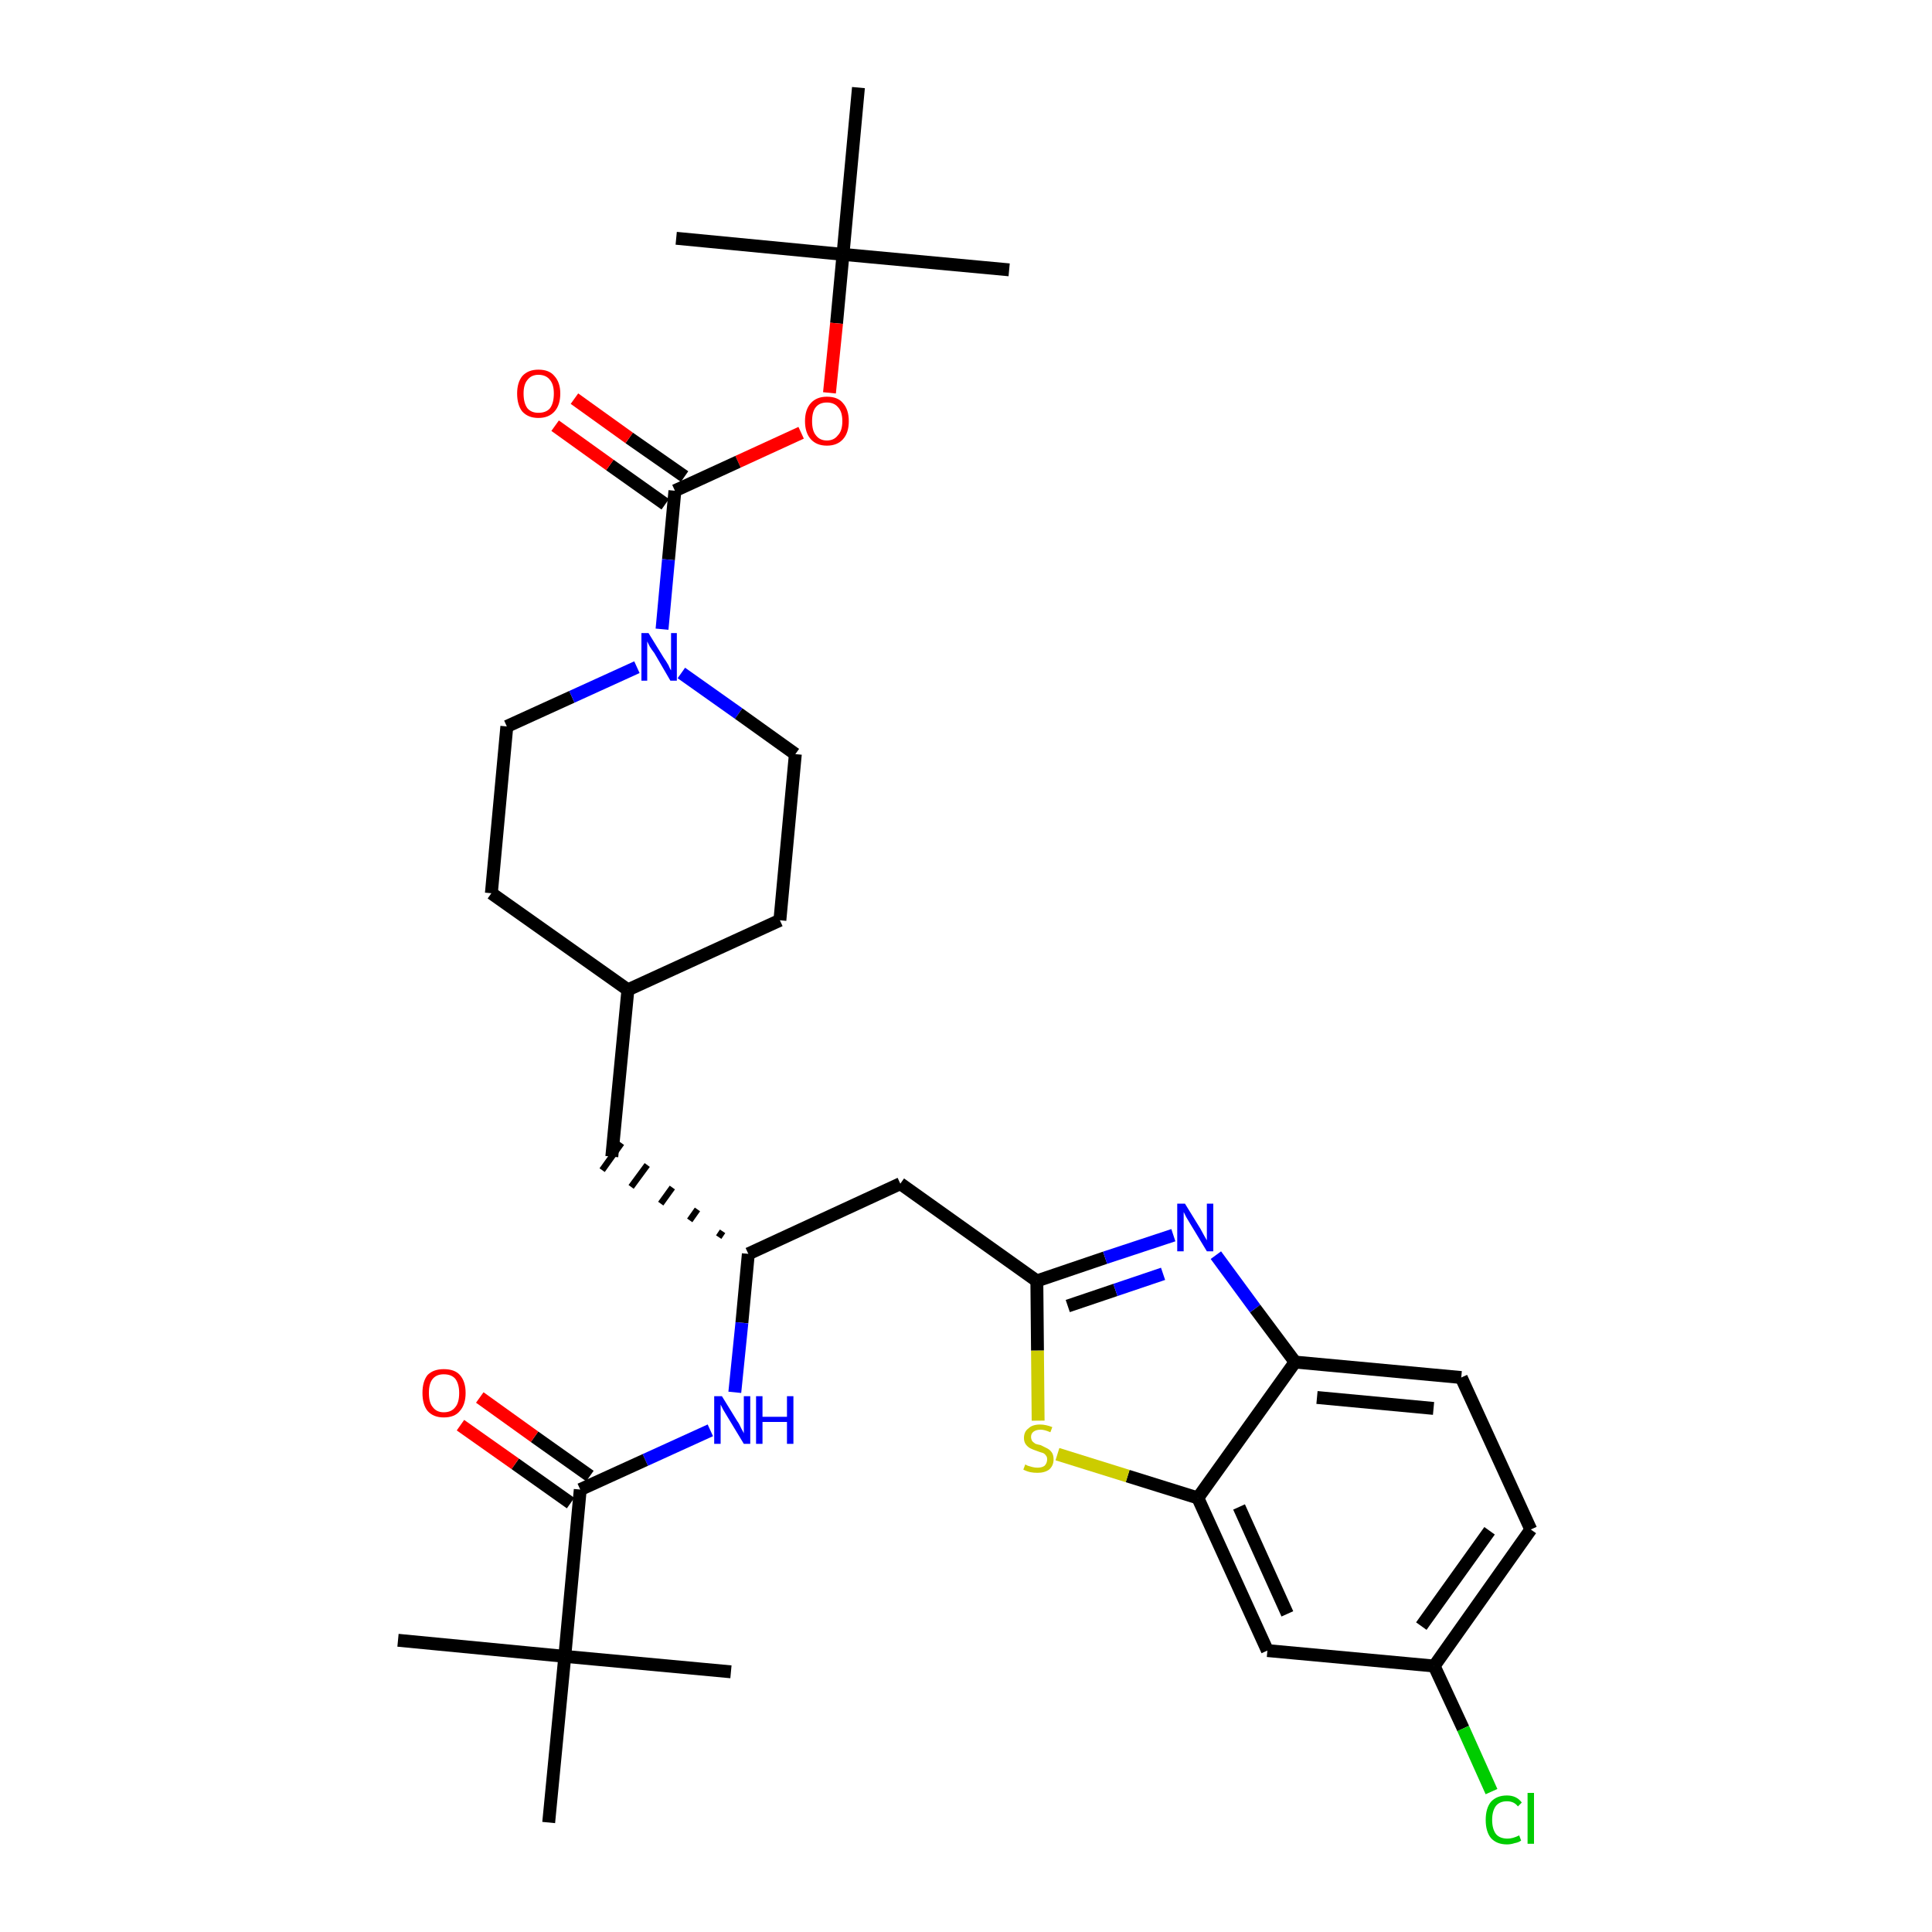 <?xml version='1.0' encoding='iso-8859-1'?>
<svg version='1.1' baseProfile='full'
              xmlns='http://www.w3.org/2000/svg'
                      xmlns:rdkit='http://www.rdkit.org/xml'
                      xmlns:xlink='http://www.w3.org/1999/xlink'
                  xml:space='preserve'
width='300px' height='300px' viewBox='0 0 300 300'>
<!-- END OF HEADER -->
<path class='bond-0 atom-0 atom-1' d='M 156.7,41.9 L 130.9,39.5' style='fill:none;fill-rule:evenodd;stroke:#000000;stroke-width:2.0px;stroke-linecap:butt;stroke-linejoin:miter;stroke-opacity:1' />
<path class='bond-1 atom-1 atom-2' d='M 130.9,39.5 L 105.0,37.0' style='fill:none;fill-rule:evenodd;stroke:#000000;stroke-width:2.0px;stroke-linecap:butt;stroke-linejoin:miter;stroke-opacity:1' />
<path class='bond-2 atom-1 atom-3' d='M 130.9,39.5 L 133.3,13.6' style='fill:none;fill-rule:evenodd;stroke:#000000;stroke-width:2.0px;stroke-linecap:butt;stroke-linejoin:miter;stroke-opacity:1' />
<path class='bond-3 atom-1 atom-4' d='M 130.9,39.5 L 129.9,50.2' style='fill:none;fill-rule:evenodd;stroke:#000000;stroke-width:2.0px;stroke-linecap:butt;stroke-linejoin:miter;stroke-opacity:1' />
<path class='bond-3 atom-1 atom-4' d='M 129.9,50.2 L 128.8,61.0' style='fill:none;fill-rule:evenodd;stroke:#FF0000;stroke-width:2.0px;stroke-linecap:butt;stroke-linejoin:miter;stroke-opacity:1' />
<path class='bond-4 atom-4 atom-5' d='M 124.4,67.2 L 114.6,71.7' style='fill:none;fill-rule:evenodd;stroke:#FF0000;stroke-width:2.0px;stroke-linecap:butt;stroke-linejoin:miter;stroke-opacity:1' />
<path class='bond-4 atom-4 atom-5' d='M 114.6,71.7 L 104.8,76.2' style='fill:none;fill-rule:evenodd;stroke:#000000;stroke-width:2.0px;stroke-linecap:butt;stroke-linejoin:miter;stroke-opacity:1' />
<path class='bond-5 atom-5 atom-6' d='M 106.3,74.0 L 97.7,68.0' style='fill:none;fill-rule:evenodd;stroke:#000000;stroke-width:2.0px;stroke-linecap:butt;stroke-linejoin:miter;stroke-opacity:1' />
<path class='bond-5 atom-5 atom-6' d='M 97.7,68.0 L 89.2,61.9' style='fill:none;fill-rule:evenodd;stroke:#FF0000;stroke-width:2.0px;stroke-linecap:butt;stroke-linejoin:miter;stroke-opacity:1' />
<path class='bond-5 atom-5 atom-6' d='M 103.3,78.3 L 94.7,72.2' style='fill:none;fill-rule:evenodd;stroke:#000000;stroke-width:2.0px;stroke-linecap:butt;stroke-linejoin:miter;stroke-opacity:1' />
<path class='bond-5 atom-5 atom-6' d='M 94.7,72.2 L 86.2,66.1' style='fill:none;fill-rule:evenodd;stroke:#FF0000;stroke-width:2.0px;stroke-linecap:butt;stroke-linejoin:miter;stroke-opacity:1' />
<path class='bond-6 atom-5 atom-7' d='M 104.8,76.2 L 103.8,86.9' style='fill:none;fill-rule:evenodd;stroke:#000000;stroke-width:2.0px;stroke-linecap:butt;stroke-linejoin:miter;stroke-opacity:1' />
<path class='bond-6 atom-5 atom-7' d='M 103.8,86.9 L 102.8,97.7' style='fill:none;fill-rule:evenodd;stroke:#0000FF;stroke-width:2.0px;stroke-linecap:butt;stroke-linejoin:miter;stroke-opacity:1' />
<path class='bond-7 atom-7 atom-8' d='M 105.8,104.5 L 114.7,110.8' style='fill:none;fill-rule:evenodd;stroke:#0000FF;stroke-width:2.0px;stroke-linecap:butt;stroke-linejoin:miter;stroke-opacity:1' />
<path class='bond-7 atom-7 atom-8' d='M 114.7,110.8 L 123.5,117.1' style='fill:none;fill-rule:evenodd;stroke:#000000;stroke-width:2.0px;stroke-linecap:butt;stroke-linejoin:miter;stroke-opacity:1' />
<path class='bond-32 atom-32 atom-7' d='M 78.7,112.8 L 88.8,108.2' style='fill:none;fill-rule:evenodd;stroke:#000000;stroke-width:2.0px;stroke-linecap:butt;stroke-linejoin:miter;stroke-opacity:1' />
<path class='bond-32 atom-32 atom-7' d='M 88.8,108.2 L 98.9,103.6' style='fill:none;fill-rule:evenodd;stroke:#0000FF;stroke-width:2.0px;stroke-linecap:butt;stroke-linejoin:miter;stroke-opacity:1' />
<path class='bond-8 atom-8 atom-9' d='M 123.5,117.1 L 121.1,142.9' style='fill:none;fill-rule:evenodd;stroke:#000000;stroke-width:2.0px;stroke-linecap:butt;stroke-linejoin:miter;stroke-opacity:1' />
<path class='bond-9 atom-9 atom-10' d='M 121.1,142.9 L 97.5,153.7' style='fill:none;fill-rule:evenodd;stroke:#000000;stroke-width:2.0px;stroke-linecap:butt;stroke-linejoin:miter;stroke-opacity:1' />
<path class='bond-10 atom-10 atom-11' d='M 97.5,153.7 L 95.0,179.6' style='fill:none;fill-rule:evenodd;stroke:#000000;stroke-width:2.0px;stroke-linecap:butt;stroke-linejoin:miter;stroke-opacity:1' />
<path class='bond-30 atom-10 atom-31' d='M 97.5,153.7 L 76.3,138.7' style='fill:none;fill-rule:evenodd;stroke:#000000;stroke-width:2.0px;stroke-linecap:butt;stroke-linejoin:miter;stroke-opacity:1' />
<path class='bond-11 atom-12 atom-11' d='M 112.2,191.2 L 111.6,192.1' style='fill:none;fill-rule:evenodd;stroke:#000000;stroke-width:1.0px;stroke-linecap:butt;stroke-linejoin:miter;stroke-opacity:1' />
<path class='bond-11 atom-12 atom-11' d='M 108.3,187.8 L 107.1,189.5' style='fill:none;fill-rule:evenodd;stroke:#000000;stroke-width:1.0px;stroke-linecap:butt;stroke-linejoin:miter;stroke-opacity:1' />
<path class='bond-11 atom-12 atom-11' d='M 104.4,184.4 L 102.6,186.9' style='fill:none;fill-rule:evenodd;stroke:#000000;stroke-width:1.0px;stroke-linecap:butt;stroke-linejoin:miter;stroke-opacity:1' />
<path class='bond-11 atom-12 atom-11' d='M 100.5,180.9 L 98.0,184.3' style='fill:none;fill-rule:evenodd;stroke:#000000;stroke-width:1.0px;stroke-linecap:butt;stroke-linejoin:miter;stroke-opacity:1' />
<path class='bond-11 atom-12 atom-11' d='M 96.5,177.5 L 93.5,181.7' style='fill:none;fill-rule:evenodd;stroke:#000000;stroke-width:1.0px;stroke-linecap:butt;stroke-linejoin:miter;stroke-opacity:1' />
<path class='bond-12 atom-12 atom-13' d='M 116.2,194.7 L 139.8,183.8' style='fill:none;fill-rule:evenodd;stroke:#000000;stroke-width:2.0px;stroke-linecap:butt;stroke-linejoin:miter;stroke-opacity:1' />
<path class='bond-23 atom-12 atom-24' d='M 116.2,194.7 L 115.2,205.4' style='fill:none;fill-rule:evenodd;stroke:#000000;stroke-width:2.0px;stroke-linecap:butt;stroke-linejoin:miter;stroke-opacity:1' />
<path class='bond-23 atom-12 atom-24' d='M 115.2,205.4 L 114.1,216.2' style='fill:none;fill-rule:evenodd;stroke:#0000FF;stroke-width:2.0px;stroke-linecap:butt;stroke-linejoin:miter;stroke-opacity:1' />
<path class='bond-13 atom-13 atom-14' d='M 139.8,183.8 L 161.0,198.9' style='fill:none;fill-rule:evenodd;stroke:#000000;stroke-width:2.0px;stroke-linecap:butt;stroke-linejoin:miter;stroke-opacity:1' />
<path class='bond-14 atom-14 atom-15' d='M 161.0,198.9 L 171.6,195.3' style='fill:none;fill-rule:evenodd;stroke:#000000;stroke-width:2.0px;stroke-linecap:butt;stroke-linejoin:miter;stroke-opacity:1' />
<path class='bond-14 atom-14 atom-15' d='M 171.6,195.3 L 182.2,191.8' style='fill:none;fill-rule:evenodd;stroke:#0000FF;stroke-width:2.0px;stroke-linecap:butt;stroke-linejoin:miter;stroke-opacity:1' />
<path class='bond-14 atom-14 atom-15' d='M 165.8,202.8 L 173.2,200.3' style='fill:none;fill-rule:evenodd;stroke:#000000;stroke-width:2.0px;stroke-linecap:butt;stroke-linejoin:miter;stroke-opacity:1' />
<path class='bond-14 atom-14 atom-15' d='M 173.2,200.3 L 180.6,197.8' style='fill:none;fill-rule:evenodd;stroke:#0000FF;stroke-width:2.0px;stroke-linecap:butt;stroke-linejoin:miter;stroke-opacity:1' />
<path class='bond-33 atom-23 atom-14' d='M 161.2,220.6 L 161.1,209.7' style='fill:none;fill-rule:evenodd;stroke:#CCCC00;stroke-width:2.0px;stroke-linecap:butt;stroke-linejoin:miter;stroke-opacity:1' />
<path class='bond-33 atom-23 atom-14' d='M 161.1,209.7 L 161.0,198.9' style='fill:none;fill-rule:evenodd;stroke:#000000;stroke-width:2.0px;stroke-linecap:butt;stroke-linejoin:miter;stroke-opacity:1' />
<path class='bond-15 atom-15 atom-16' d='M 188.8,194.9 L 194.9,203.2' style='fill:none;fill-rule:evenodd;stroke:#0000FF;stroke-width:2.0px;stroke-linecap:butt;stroke-linejoin:miter;stroke-opacity:1' />
<path class='bond-15 atom-15 atom-16' d='M 194.9,203.2 L 201.1,211.5' style='fill:none;fill-rule:evenodd;stroke:#000000;stroke-width:2.0px;stroke-linecap:butt;stroke-linejoin:miter;stroke-opacity:1' />
<path class='bond-16 atom-16 atom-17' d='M 201.1,211.5 L 226.9,213.9' style='fill:none;fill-rule:evenodd;stroke:#000000;stroke-width:2.0px;stroke-linecap:butt;stroke-linejoin:miter;stroke-opacity:1' />
<path class='bond-16 atom-16 atom-17' d='M 204.5,217.0 L 222.6,218.7' style='fill:none;fill-rule:evenodd;stroke:#000000;stroke-width:2.0px;stroke-linecap:butt;stroke-linejoin:miter;stroke-opacity:1' />
<path class='bond-34 atom-22 atom-16' d='M 186.0,232.6 L 201.1,211.5' style='fill:none;fill-rule:evenodd;stroke:#000000;stroke-width:2.0px;stroke-linecap:butt;stroke-linejoin:miter;stroke-opacity:1' />
<path class='bond-17 atom-17 atom-18' d='M 226.9,213.9 L 237.7,237.5' style='fill:none;fill-rule:evenodd;stroke:#000000;stroke-width:2.0px;stroke-linecap:butt;stroke-linejoin:miter;stroke-opacity:1' />
<path class='bond-18 atom-18 atom-19' d='M 237.7,237.5 L 222.7,258.7' style='fill:none;fill-rule:evenodd;stroke:#000000;stroke-width:2.0px;stroke-linecap:butt;stroke-linejoin:miter;stroke-opacity:1' />
<path class='bond-18 atom-18 atom-19' d='M 231.3,237.7 L 220.7,252.5' style='fill:none;fill-rule:evenodd;stroke:#000000;stroke-width:2.0px;stroke-linecap:butt;stroke-linejoin:miter;stroke-opacity:1' />
<path class='bond-19 atom-19 atom-20' d='M 222.7,258.7 L 227.2,268.4' style='fill:none;fill-rule:evenodd;stroke:#000000;stroke-width:2.0px;stroke-linecap:butt;stroke-linejoin:miter;stroke-opacity:1' />
<path class='bond-19 atom-19 atom-20' d='M 227.2,268.4 L 231.6,278.2' style='fill:none;fill-rule:evenodd;stroke:#00CC00;stroke-width:2.0px;stroke-linecap:butt;stroke-linejoin:miter;stroke-opacity:1' />
<path class='bond-20 atom-19 atom-21' d='M 222.7,258.7 L 196.8,256.3' style='fill:none;fill-rule:evenodd;stroke:#000000;stroke-width:2.0px;stroke-linecap:butt;stroke-linejoin:miter;stroke-opacity:1' />
<path class='bond-21 atom-21 atom-22' d='M 196.8,256.3 L 186.0,232.6' style='fill:none;fill-rule:evenodd;stroke:#000000;stroke-width:2.0px;stroke-linecap:butt;stroke-linejoin:miter;stroke-opacity:1' />
<path class='bond-21 atom-21 atom-22' d='M 199.9,250.6 L 192.4,234.0' style='fill:none;fill-rule:evenodd;stroke:#000000;stroke-width:2.0px;stroke-linecap:butt;stroke-linejoin:miter;stroke-opacity:1' />
<path class='bond-22 atom-22 atom-23' d='M 186.0,232.6 L 175.1,229.2' style='fill:none;fill-rule:evenodd;stroke:#000000;stroke-width:2.0px;stroke-linecap:butt;stroke-linejoin:miter;stroke-opacity:1' />
<path class='bond-22 atom-22 atom-23' d='M 175.1,229.2 L 164.2,225.8' style='fill:none;fill-rule:evenodd;stroke:#CCCC00;stroke-width:2.0px;stroke-linecap:butt;stroke-linejoin:miter;stroke-opacity:1' />
<path class='bond-24 atom-24 atom-25' d='M 110.3,222.1 L 100.2,226.7' style='fill:none;fill-rule:evenodd;stroke:#0000FF;stroke-width:2.0px;stroke-linecap:butt;stroke-linejoin:miter;stroke-opacity:1' />
<path class='bond-24 atom-24 atom-25' d='M 100.2,226.7 L 90.1,231.3' style='fill:none;fill-rule:evenodd;stroke:#000000;stroke-width:2.0px;stroke-linecap:butt;stroke-linejoin:miter;stroke-opacity:1' />
<path class='bond-25 atom-25 atom-26' d='M 91.6,229.2 L 83.0,223.1' style='fill:none;fill-rule:evenodd;stroke:#000000;stroke-width:2.0px;stroke-linecap:butt;stroke-linejoin:miter;stroke-opacity:1' />
<path class='bond-25 atom-25 atom-26' d='M 83.0,223.1 L 74.5,217.0' style='fill:none;fill-rule:evenodd;stroke:#FF0000;stroke-width:2.0px;stroke-linecap:butt;stroke-linejoin:miter;stroke-opacity:1' />
<path class='bond-25 atom-25 atom-26' d='M 88.6,233.4 L 80.0,227.3' style='fill:none;fill-rule:evenodd;stroke:#000000;stroke-width:2.0px;stroke-linecap:butt;stroke-linejoin:miter;stroke-opacity:1' />
<path class='bond-25 atom-25 atom-26' d='M 80.0,227.3 L 71.5,221.3' style='fill:none;fill-rule:evenodd;stroke:#FF0000;stroke-width:2.0px;stroke-linecap:butt;stroke-linejoin:miter;stroke-opacity:1' />
<path class='bond-26 atom-25 atom-27' d='M 90.1,231.3 L 87.7,257.2' style='fill:none;fill-rule:evenodd;stroke:#000000;stroke-width:2.0px;stroke-linecap:butt;stroke-linejoin:miter;stroke-opacity:1' />
<path class='bond-27 atom-27 atom-28' d='M 87.7,257.2 L 61.8,254.7' style='fill:none;fill-rule:evenodd;stroke:#000000;stroke-width:2.0px;stroke-linecap:butt;stroke-linejoin:miter;stroke-opacity:1' />
<path class='bond-28 atom-27 atom-29' d='M 87.7,257.2 L 113.5,259.6' style='fill:none;fill-rule:evenodd;stroke:#000000;stroke-width:2.0px;stroke-linecap:butt;stroke-linejoin:miter;stroke-opacity:1' />
<path class='bond-29 atom-27 atom-30' d='M 87.7,257.2 L 85.2,283.0' style='fill:none;fill-rule:evenodd;stroke:#000000;stroke-width:2.0px;stroke-linecap:butt;stroke-linejoin:miter;stroke-opacity:1' />
<path class='bond-31 atom-31 atom-32' d='M 76.3,138.7 L 78.7,112.8' style='fill:none;fill-rule:evenodd;stroke:#000000;stroke-width:2.0px;stroke-linecap:butt;stroke-linejoin:miter;stroke-opacity:1' />
<path  class='atom-4' d='M 125.0 65.4
Q 125.0 63.6, 125.9 62.6
Q 126.8 61.6, 128.4 61.6
Q 130.1 61.6, 130.9 62.6
Q 131.8 63.6, 131.8 65.4
Q 131.8 67.2, 130.9 68.2
Q 130.0 69.2, 128.4 69.2
Q 126.8 69.2, 125.9 68.2
Q 125.0 67.2, 125.0 65.4
M 128.4 68.4
Q 129.5 68.4, 130.1 67.6
Q 130.8 66.9, 130.8 65.4
Q 130.8 63.9, 130.1 63.2
Q 129.5 62.5, 128.4 62.5
Q 127.3 62.5, 126.7 63.2
Q 126.1 63.9, 126.1 65.4
Q 126.1 66.9, 126.7 67.6
Q 127.3 68.4, 128.4 68.4
' fill='#FF0000'/>
<path  class='atom-6' d='M 80.3 61.1
Q 80.3 59.4, 81.1 58.4
Q 82.0 57.4, 83.6 57.4
Q 85.3 57.4, 86.1 58.4
Q 87.0 59.4, 87.0 61.1
Q 87.0 62.9, 86.1 63.9
Q 85.2 64.9, 83.6 64.9
Q 82.0 64.9, 81.1 63.9
Q 80.3 62.9, 80.3 61.1
M 83.6 64.1
Q 84.8 64.1, 85.4 63.4
Q 86.0 62.6, 86.0 61.1
Q 86.0 59.7, 85.4 59.0
Q 84.8 58.2, 83.6 58.2
Q 82.5 58.2, 81.9 59.0
Q 81.3 59.7, 81.3 61.1
Q 81.3 62.6, 81.9 63.4
Q 82.5 64.1, 83.6 64.1
' fill='#FF0000'/>
<path  class='atom-7' d='M 100.7 98.3
L 103.1 102.2
Q 103.4 102.6, 103.8 103.3
Q 104.1 104.0, 104.2 104.1
L 104.2 98.3
L 105.1 98.3
L 105.1 105.7
L 104.1 105.7
L 101.6 101.4
Q 101.2 100.9, 100.9 100.4
Q 100.6 99.8, 100.5 99.6
L 100.5 105.7
L 99.6 105.7
L 99.6 98.3
L 100.7 98.3
' fill='#0000FF'/>
<path  class='atom-15' d='M 184.0 186.9
L 186.4 190.8
Q 186.6 191.2, 187.0 191.9
Q 187.4 192.6, 187.4 192.6
L 187.4 186.9
L 188.4 186.9
L 188.4 194.3
L 187.4 194.3
L 184.8 190.0
Q 184.5 189.5, 184.2 189.0
Q 183.9 188.4, 183.8 188.2
L 183.8 194.3
L 182.8 194.3
L 182.8 186.9
L 184.0 186.9
' fill='#0000FF'/>
<path  class='atom-20' d='M 230.7 282.6
Q 230.7 280.8, 231.5 279.8
Q 232.4 278.8, 234.0 278.8
Q 235.5 278.8, 236.3 279.9
L 235.7 280.5
Q 235.1 279.7, 234.0 279.7
Q 232.9 279.7, 232.3 280.4
Q 231.7 281.2, 231.7 282.6
Q 231.7 284.0, 232.3 284.8
Q 232.9 285.5, 234.1 285.5
Q 234.9 285.5, 235.9 285.0
L 236.2 285.8
Q 235.8 286.1, 235.2 286.2
Q 234.6 286.4, 234.0 286.4
Q 232.4 286.4, 231.5 285.4
Q 230.7 284.4, 230.7 282.6
' fill='#00CC00'/>
<path  class='atom-20' d='M 237.2 278.4
L 238.2 278.4
L 238.2 286.3
L 237.2 286.3
L 237.2 278.4
' fill='#00CC00'/>
<path  class='atom-23' d='M 159.2 227.4
Q 159.2 227.4, 159.6 227.6
Q 159.9 227.7, 160.3 227.8
Q 160.7 227.9, 161.1 227.9
Q 161.8 227.9, 162.2 227.6
Q 162.6 227.2, 162.6 226.6
Q 162.6 226.2, 162.4 226.0
Q 162.2 225.7, 161.9 225.6
Q 161.5 225.5, 161.0 225.3
Q 160.4 225.1, 160.0 224.9
Q 159.6 224.7, 159.3 224.3
Q 159.0 223.9, 159.0 223.3
Q 159.0 222.3, 159.7 221.8
Q 160.3 221.2, 161.5 221.2
Q 162.4 221.2, 163.4 221.6
L 163.1 222.4
Q 162.2 222.0, 161.6 222.0
Q 160.9 222.0, 160.5 222.3
Q 160.1 222.6, 160.1 223.1
Q 160.1 223.5, 160.3 223.8
Q 160.5 224.0, 160.8 224.2
Q 161.1 224.3, 161.6 224.4
Q 162.2 224.7, 162.6 224.9
Q 163.0 225.1, 163.3 225.5
Q 163.6 225.9, 163.6 226.6
Q 163.6 227.6, 162.9 228.2
Q 162.2 228.7, 161.1 228.7
Q 160.5 228.7, 160.0 228.6
Q 159.5 228.5, 158.9 228.2
L 159.2 227.4
' fill='#CCCC00'/>
<path  class='atom-24' d='M 112.1 216.8
L 114.5 220.7
Q 114.8 221.1, 115.1 221.8
Q 115.5 222.5, 115.5 222.6
L 115.5 216.8
L 116.5 216.8
L 116.5 224.2
L 115.5 224.2
L 112.9 219.9
Q 112.6 219.4, 112.3 218.9
Q 112.0 218.3, 111.9 218.1
L 111.9 224.2
L 110.9 224.2
L 110.9 216.8
L 112.1 216.8
' fill='#0000FF'/>
<path  class='atom-24' d='M 117.4 216.8
L 118.4 216.8
L 118.4 220.0
L 122.2 220.0
L 122.2 216.8
L 123.2 216.8
L 123.2 224.2
L 122.2 224.2
L 122.2 220.8
L 118.4 220.8
L 118.4 224.2
L 117.4 224.2
L 117.4 216.8
' fill='#0000FF'/>
<path  class='atom-26' d='M 65.6 216.3
Q 65.6 214.5, 66.4 213.5
Q 67.3 212.6, 68.9 212.6
Q 70.6 212.6, 71.4 213.5
Q 72.3 214.5, 72.3 216.3
Q 72.3 218.1, 71.4 219.1
Q 70.6 220.1, 68.9 220.1
Q 67.3 220.1, 66.4 219.1
Q 65.6 218.1, 65.6 216.3
M 68.9 219.3
Q 70.1 219.3, 70.7 218.5
Q 71.3 217.8, 71.3 216.3
Q 71.3 214.9, 70.7 214.1
Q 70.1 213.4, 68.9 213.4
Q 67.8 213.4, 67.2 214.1
Q 66.6 214.8, 66.6 216.3
Q 66.6 217.8, 67.2 218.5
Q 67.8 219.3, 68.9 219.3
' fill='#FF0000'/>
</svg>
